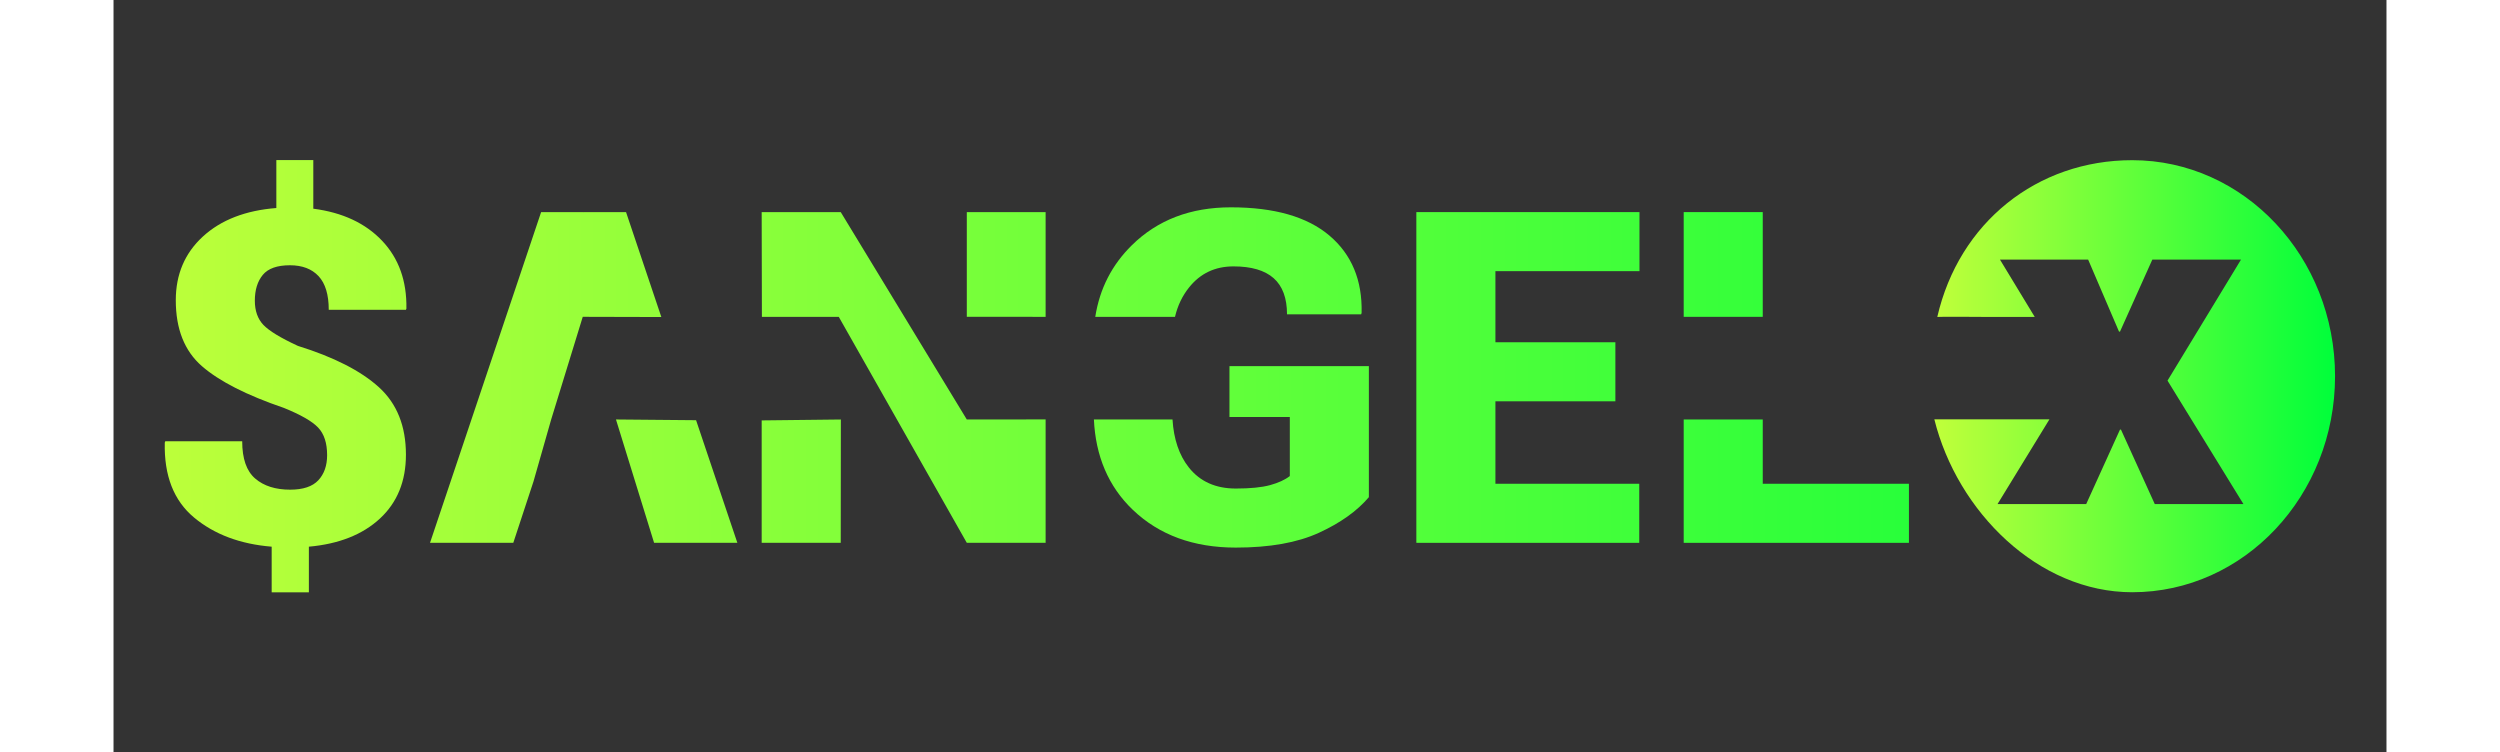 <?xml version="1.0" encoding="UTF-8" standalone="no"?>
<!DOCTYPE svg >
<svg class="brand-title" width="103" height="31" viewBox="0 0 145 48" version="1.1" xmlns="http://www.w3.org/2000/svg" xmlns:xlink="http://www.w3.org/1999/xlink" xml:space="preserve" xmlns:serif="http://www.serif.com/" style="fill-rule:evenodd;clip-rule:evenodd;stroke-linejoin:round;stroke-miterlimit:2;">
    <rect x="0" y="0" width="145" height="48" fill="#333333" stroke="none"/>
    <g >
        <g>
            <path d="M13.626,29.036C13.626,28.263 13.434,27.676 13.051,27.275C12.669,26.874 11.94,26.456 10.866,26.021C8.488,25.21 6.745,24.322 5.636,23.355C4.527,22.389 3.972,20.988 3.972,19.153C3.972,17.501 4.548,16.147 5.702,15.088C6.856,14.031 8.418,13.424 10.387,13.27L10.387,10.212L12.745,10.212L12.745,13.313C14.605,13.555 16.068,14.236 17.132,15.357C18.196,16.477 18.714,17.921 18.684,19.689L18.654,19.762L13.73,19.762C13.73,18.796 13.513,18.081 13.081,17.617C12.648,17.153 12.039,16.922 11.253,16.922C10.438,16.922 9.861,17.127 9.522,17.537C9.184,17.948 9.015,18.496 9.015,19.182C9.015,19.829 9.197,20.343 9.56,20.726C9.923,21.107 10.656,21.554 11.761,22.065C14.058,22.78 15.782,23.659 16.931,24.703C18.079,25.746 18.654,27.181 18.654,29.006C18.654,30.697 18.102,32.054 16.998,33.078C15.893,34.103 14.382,34.702 12.462,34.875L12.462,37.788L10.089,37.788L10.089,34.875C8.08,34.711 6.428,34.091 5.135,33.013C3.843,31.936 3.221,30.344 3.27,28.239L3.3,28.152L8.209,28.152C8.209,29.263 8.486,30.055 9.038,30.528C9.589,31.002 10.333,31.238 11.268,31.238C12.093,31.238 12.693,31.037 13.066,30.637C13.439,30.236 13.626,29.702 13.626,29.036Z" style="fill:url(#_Linear1);fill-rule:nonzero;"/>
            <path d="M32.053,26.76L30.024,20.211M30.024,20.211L29.934,20.211L27.92,26.76L26.79,30.72L25.503,34.629L20.19,34.629L27.278,13.531L29.979,13.531L29.979,13.545L29.994,13.531L32.695,13.531L34.947,20.224M34.947,20.224L37.163,26.806M37.163,26.806L39.797,34.629L34.485,34.629L33.217,30.528L32.053,26.76" style="fill:url(#_Linear2);fill-rule:nonzero;"/>
            <path d="M54.434,20.211L54.434,13.531L59.462,13.531L59.462,20.212M54.434,26.761L54.434,20.211M59.462,26.756L59.462,34.629L54.434,34.629L46.266,20.212L41.362,20.212L41.348,13.531L46.392,13.531L54.434,26.761M59.462,20.212L59.462,26.756" style="fill:url(#_Linear3);"/>
            <path d="M41.348,26.819L46.4,26.761L46.392,34.629L41.348,34.629L41.348,26.819Z" style="fill:url(#_Linear4);"/>
            <path d="M62.629,20.212C62.914,18.404 63.692,16.897 64.961,15.646C66.597,14.033 68.703,13.226 71.28,13.226C74.055,13.226 76.151,13.828 77.569,15.03C78.986,16.233 79.67,17.878 79.62,19.965L79.591,20.051L74.861,20.051C74.861,19.018 74.577,18.25 74.01,17.747C73.443,17.245 72.588,16.994 71.444,16.994C70.27,16.994 69.325,17.443 68.609,18.342C68.184,18.875 67.888,19.488 67.715,20.212L62.629,20.212Z" style="fill:url(#_Linear5);"/>
            <path d="M67.557,26.761C67.631,27.996 67.974,29.037 68.601,29.825C69.313,30.719 70.31,31.166 71.593,31.166C72.518,31.166 73.247,31.093 73.779,30.948C74.311,30.803 74.731,30.61 75.04,30.369L75.04,26.601L71.19,26.601L71.19,23.355L80.083,23.355L80.083,31.716C79.327,32.605 78.263,33.363 76.89,33.991C75.517,34.619 73.752,34.933 71.593,34.933C68.897,34.933 66.709,34.131 65.028,32.528C63.462,31.034 62.649,29.085 62.542,26.761L67.557,26.761Z" style="fill:url(#_Linear6);"/>
            <path d="M95.809,25.601L88.156,25.601L88.156,30.861L97.332,30.861L97.332,34.629L83.112,34.629L83.112,13.531L97.346,13.531L97.346,17.298L88.156,17.298L88.156,21.834L95.809,21.834L95.809,25.601Z" style="fill:url(#_Linear7);fill-rule:nonzero;"/>
            <path d="M100.167,26.76L100.167,20.212M100.167,20.212L100.167,13.531L105.21,13.531L105.21,20.212M105.21,20.211L105.21,26.76M105.21,26.76L105.21,30.861L114.535,30.861L114.535,34.629L100.167,34.629L100.167,26.76" style="fill:url(#_Linear8);fill-rule:nonzero;"/>
            <path d="M128.781,10.219C122.703,10.219 117.73,14.197 116.344,20.219C116.352,20.196 119.37,20.217 119.688,20.219C120.035,20.22 122.562,20.219 122.562,20.219L120.344,16.563L125.969,16.563L127.938,21.156L128,21.156L130.062,16.563L135.719,16.563L131.031,24.281L135.875,32.156L130.219,32.156L128.062,27.406L128,27.406L125.844,32.156L120.188,32.156L123.5,26.75L118.25,26.75C118.25,26.75 116.86,26.745 116.156,26.75C117.623,32.647 122.786,37.781 128.781,37.781C135.923,37.781 141.719,31.61 141.719,24C141.719,16.39 135.923,10.219 128.781,10.219Z" style="fill:url(#_Linear9);fill-rule:nonzero;"/>
        </g>
    </g>
    <defs>
        <linearGradient id="_Linear1" x1="0" y1="0" x2="1" y2="0" gradientUnits="userSpaceOnUse" gradientTransform="matrix(145,1.06581e-14,-1.06581e-14,145,6.62189e-06,24)"><stop offset="0" style="stop-color:rgb(192,255,58);stop-opacity:1"/><stop offset="1" style="stop-color:rgb(0,255,58);stop-opacity:1"/></linearGradient>
        <linearGradient id="_Linear2" x1="0" y1="0" x2="1" y2="0" gradientUnits="userSpaceOnUse" gradientTransform="matrix(145,1.06581e-14,-1.06581e-14,145,6.62189e-06,24)"><stop offset="0" style="stop-color:rgb(192,255,58);stop-opacity:1"/><stop offset="1" style="stop-color:rgb(0,255,58);stop-opacity:1"/></linearGradient>
        <linearGradient id="_Linear3" x1="0" y1="0" x2="1" y2="0" gradientUnits="userSpaceOnUse" gradientTransform="matrix(145,1.06581e-14,-1.06581e-14,145,-2.20223e-06,24)"><stop offset="0" style="stop-color:rgb(192,255,58);stop-opacity:1"/><stop offset="1" style="stop-color:rgb(0,255,58);stop-opacity:1"/></linearGradient>
        <linearGradient id="_Linear4" x1="0" y1="0" x2="1" y2="0" gradientUnits="userSpaceOnUse" gradientTransform="matrix(145,1.06581e-14,-1.06581e-14,145,-2.20223e-06,24)"><stop offset="0" style="stop-color:rgb(192,255,58);stop-opacity:1"/><stop offset="1" style="stop-color:rgb(0,255,58);stop-opacity:1"/></linearGradient>
        <linearGradient id="_Linear5" x1="0" y1="0" x2="1" y2="0" gradientUnits="userSpaceOnUse" gradientTransform="matrix(145,1.06581e-14,-1.06581e-14,145,-2.20223e-06,24)"><stop offset="0" style="stop-color:rgb(192,255,58);stop-opacity:1"/><stop offset="1" style="stop-color:rgb(0,255,58);stop-opacity:1"/></linearGradient>
        <linearGradient id="_Linear6" x1="0" y1="0" x2="1" y2="0" gradientUnits="userSpaceOnUse" gradientTransform="matrix(145,1.06581e-14,-1.06581e-14,145,-2.20223e-06,24)"><stop offset="0" style="stop-color:rgb(192,255,58);stop-opacity:1"/><stop offset="1" style="stop-color:rgb(0,255,58);stop-opacity:1"/></linearGradient>
        <linearGradient id="_Linear7" x1="0" y1="0" x2="1" y2="0" gradientUnits="userSpaceOnUse" gradientTransform="matrix(145,1.06581e-14,-1.06581e-14,145,6.62189e-06,24)"><stop offset="0" style="stop-color:rgb(192,255,58);stop-opacity:1"/><stop offset="1" style="stop-color:rgb(0,255,58);stop-opacity:1"/></linearGradient>
        <linearGradient id="_Linear8" x1="0" y1="0" x2="1" y2="0" gradientUnits="userSpaceOnUse" gradientTransform="matrix(145,1.06581e-14,-1.06581e-14,145,6.62189e-06,24)"><stop offset="0" style="stop-color:rgb(192,255,58);stop-opacity:1"/><stop offset="1" style="stop-color:rgb(0,255,58);stop-opacity:1"/></linearGradient>
        <linearGradient id="_Linear9" x1="0" y1="0" x2="1" y2="0" gradientUnits="userSpaceOnUse" gradientTransform="matrix(25.562,0,0,25.562,116.156,24)"><stop offset="0" style="stop-color:rgb(192,255,58);stop-opacity:1"/><stop offset="1" style="stop-color:rgb(0,255,58);stop-opacity:1"/></linearGradient>
    </defs>
</svg>


